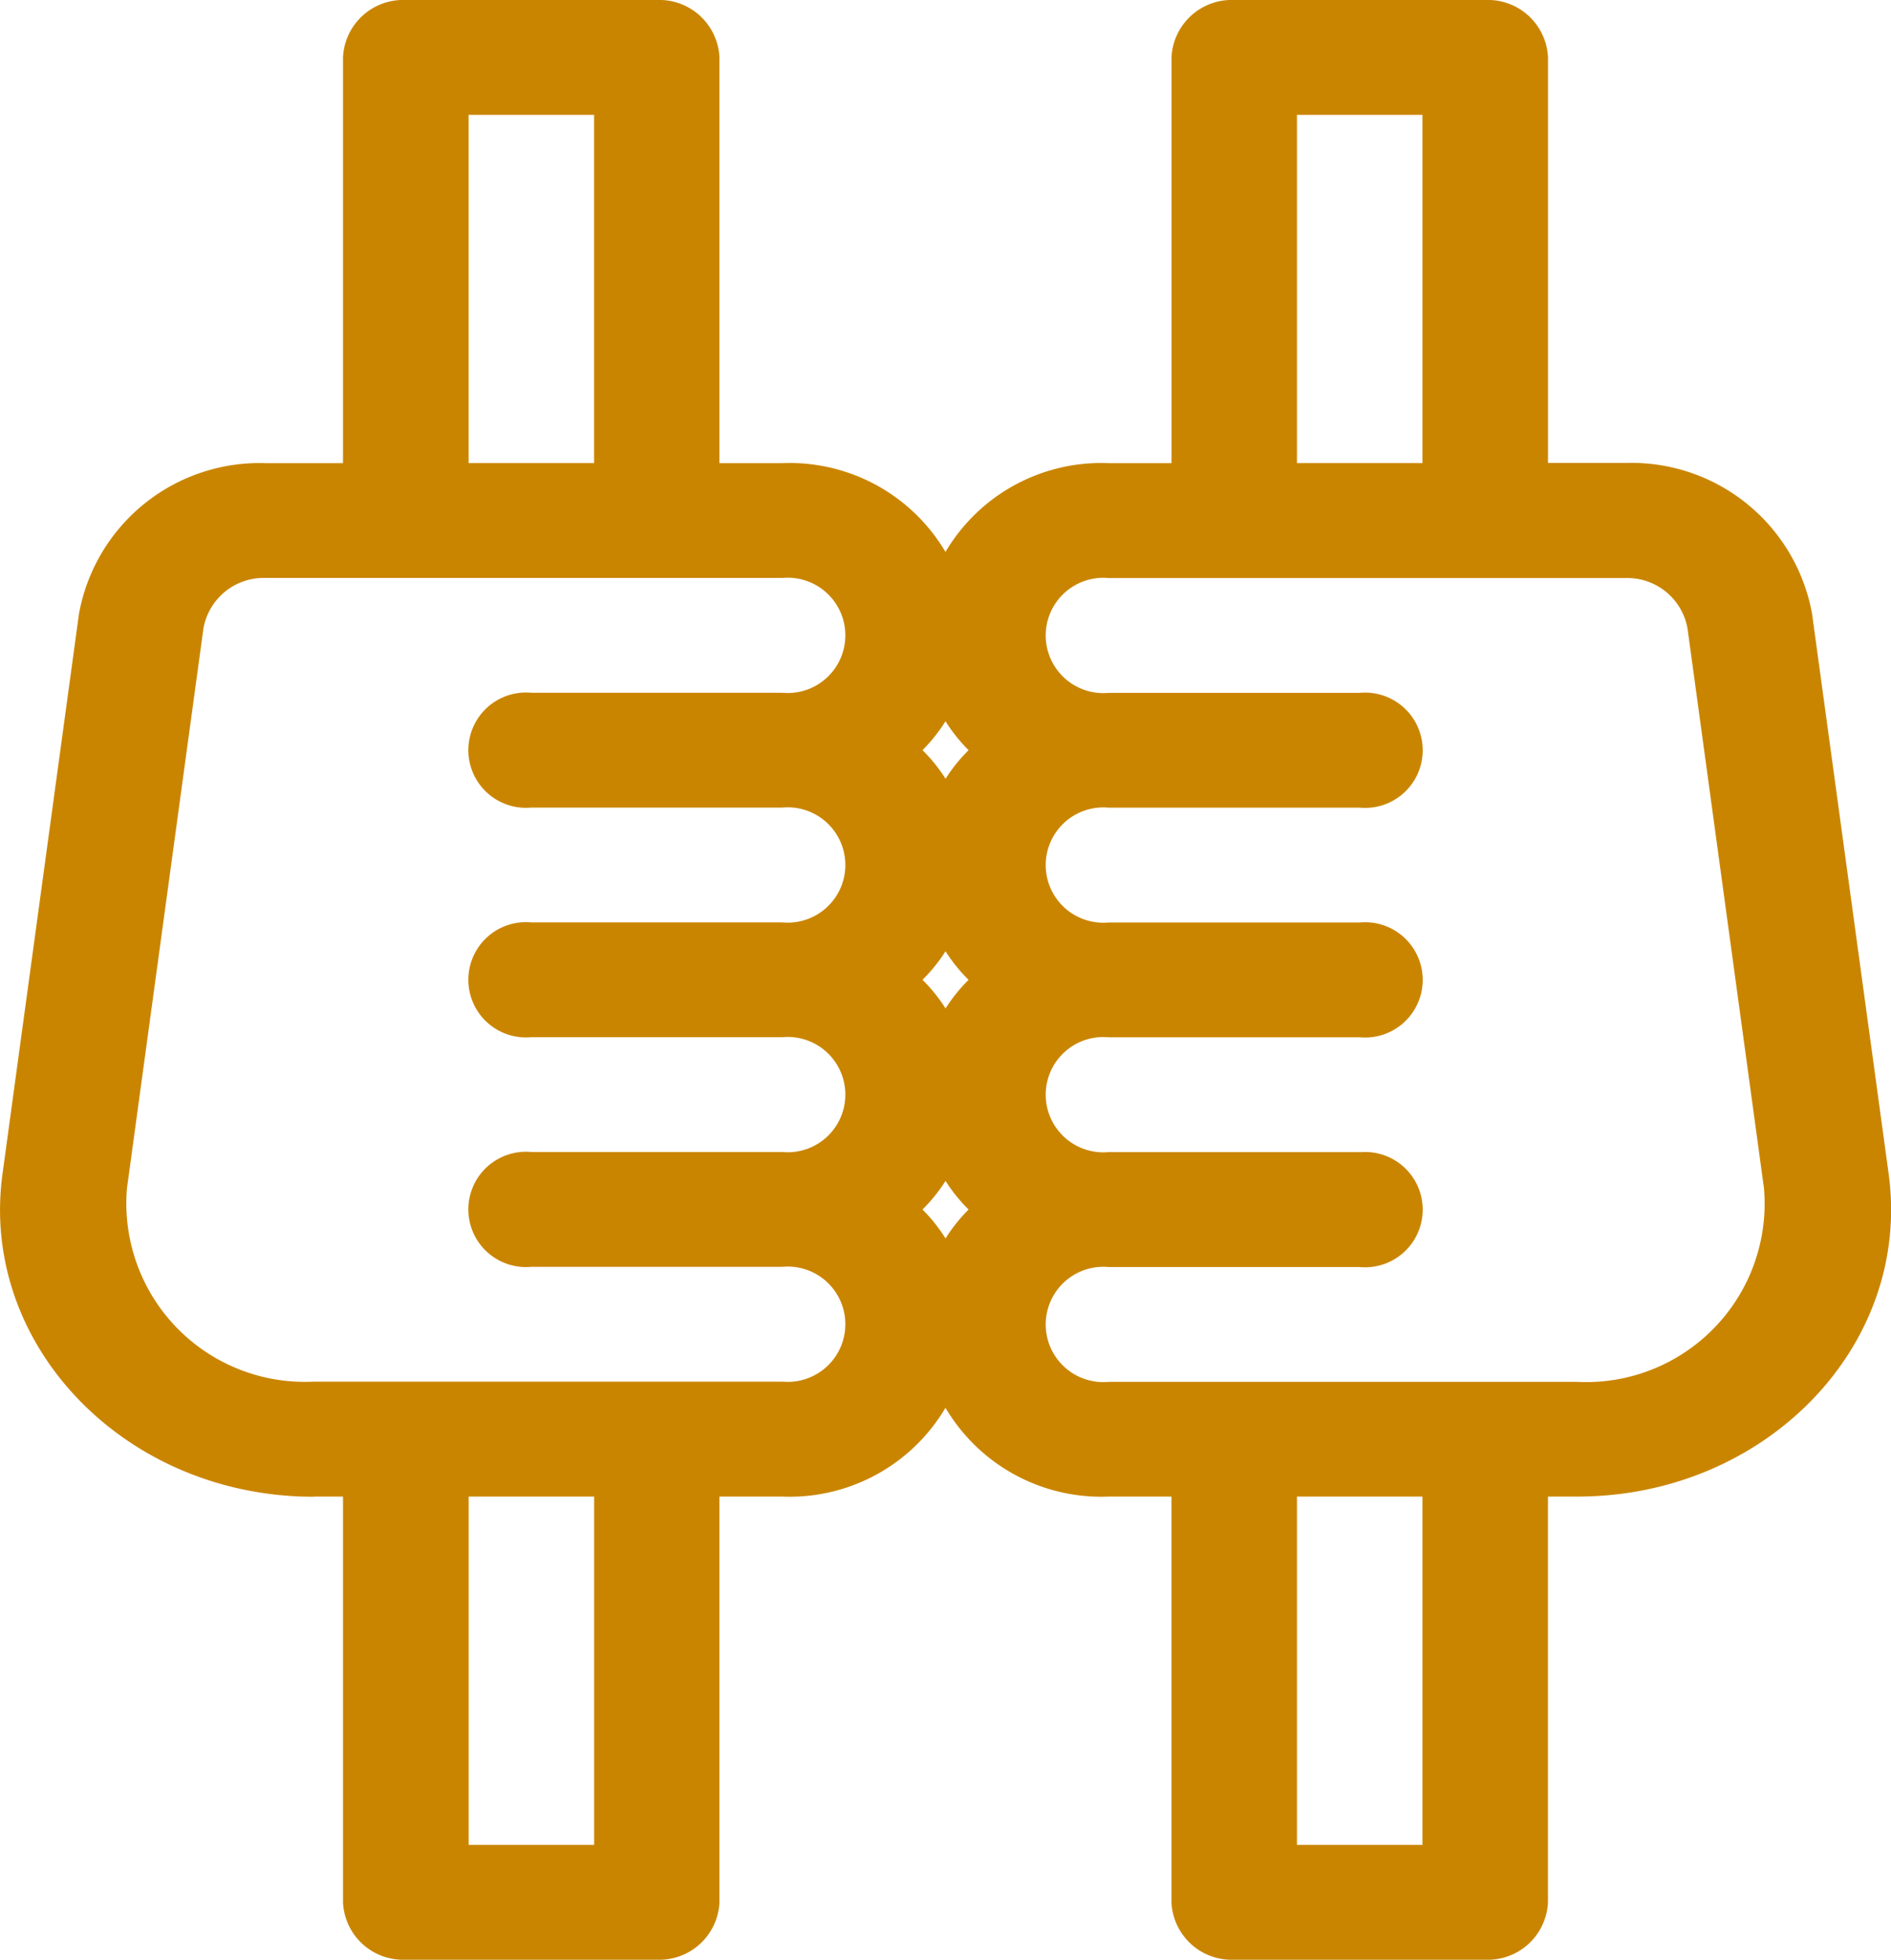<svg xmlns="http://www.w3.org/2000/svg" width="41.592" height="43.1" viewBox="0 0 41.592 43.1"><defs><style>.a{fill:#ca8500;}</style></defs><g transform="translate(-8.956)"><path class="a" d="M15.857,32.914H16.5v8.923a1.325,1.325,0,0,0,1.38,1.263H23.4a1.325,1.325,0,0,0,1.38-1.263V32.914h1.38a3.98,3.98,0,0,0,4.14-3.788A3.6,3.6,0,0,0,29.246,26.6a3.546,3.546,0,0,0,0-5.051,3.546,3.546,0,0,0,0-5.051A3.6,3.6,0,0,0,30.3,13.974a3.98,3.98,0,0,0-4.14-3.788h-1.38V1.263A1.325,1.325,0,0,0,23.4,0h-5.52A1.325,1.325,0,0,0,16.5,1.263v8.923H14.8A4.038,4.038,0,0,0,10.693,13.5L9.011,25.818c-.514,3.761,2.693,7.1,6.846,7.1Zm6.167,7.66h-2.76v-7.66h2.76ZM19.263,2.525h2.76v7.66h-2.76ZM11.749,26.131l1.682-12.314A1.346,1.346,0,0,1,14.8,12.711H26.163a1.268,1.268,0,1,1,0,2.525h-5.52a1.268,1.268,0,1,0,0,2.525h5.52a1.268,1.268,0,1,1,0,2.525h-5.52a1.268,1.268,0,1,0,0,2.525h5.52a1.268,1.268,0,1,1,0,2.525h-5.52a1.268,1.268,0,1,0,0,2.525h5.52a1.268,1.268,0,1,1,0,2.525H15.857A3.925,3.925,0,0,1,11.749,26.131Z" transform="translate(0 0)"/><path class="a" d="M275.139,32.914h1.38v8.923A1.325,1.325,0,0,0,277.9,43.1h5.52a1.325,1.325,0,0,0,1.38-1.263V32.914h.647c4.142,0,7.361-3.325,6.846-7.1L290.609,13.5a4.038,4.038,0,0,0-4.108-3.318h-1.7V1.263A1.325,1.325,0,0,0,283.418,0H277.9a1.325,1.325,0,0,0-1.38,1.263v8.923h-1.38A3.98,3.98,0,0,0,271,13.974a3.6,3.6,0,0,0,1.057,2.525,3.546,3.546,0,0,0,0,5.051,3.546,3.546,0,0,0,0,5.051A3.6,3.6,0,0,0,271,29.126,3.98,3.98,0,0,0,275.139,32.914Zm6.9,7.66h-2.76v-7.66h2.76Zm-2.76-38.049h2.76v7.66h-2.76Zm1.38,22.813h-5.52a1.268,1.268,0,1,1,0-2.525h5.52a1.268,1.268,0,1,0,0-2.525h-5.52a1.268,1.268,0,1,1,0-2.525h5.52a1.268,1.268,0,1,0,0-2.525h-5.52a1.268,1.268,0,1,1,0-2.525H286.5a1.346,1.346,0,0,1,1.369,1.106l1.682,12.314a3.925,3.925,0,0,1-4.108,4.258H275.139a1.268,1.268,0,1,1,0-2.525h5.52a1.268,1.268,0,1,0,0-2.525Z" transform="translate(-241.797)"/></g></svg>